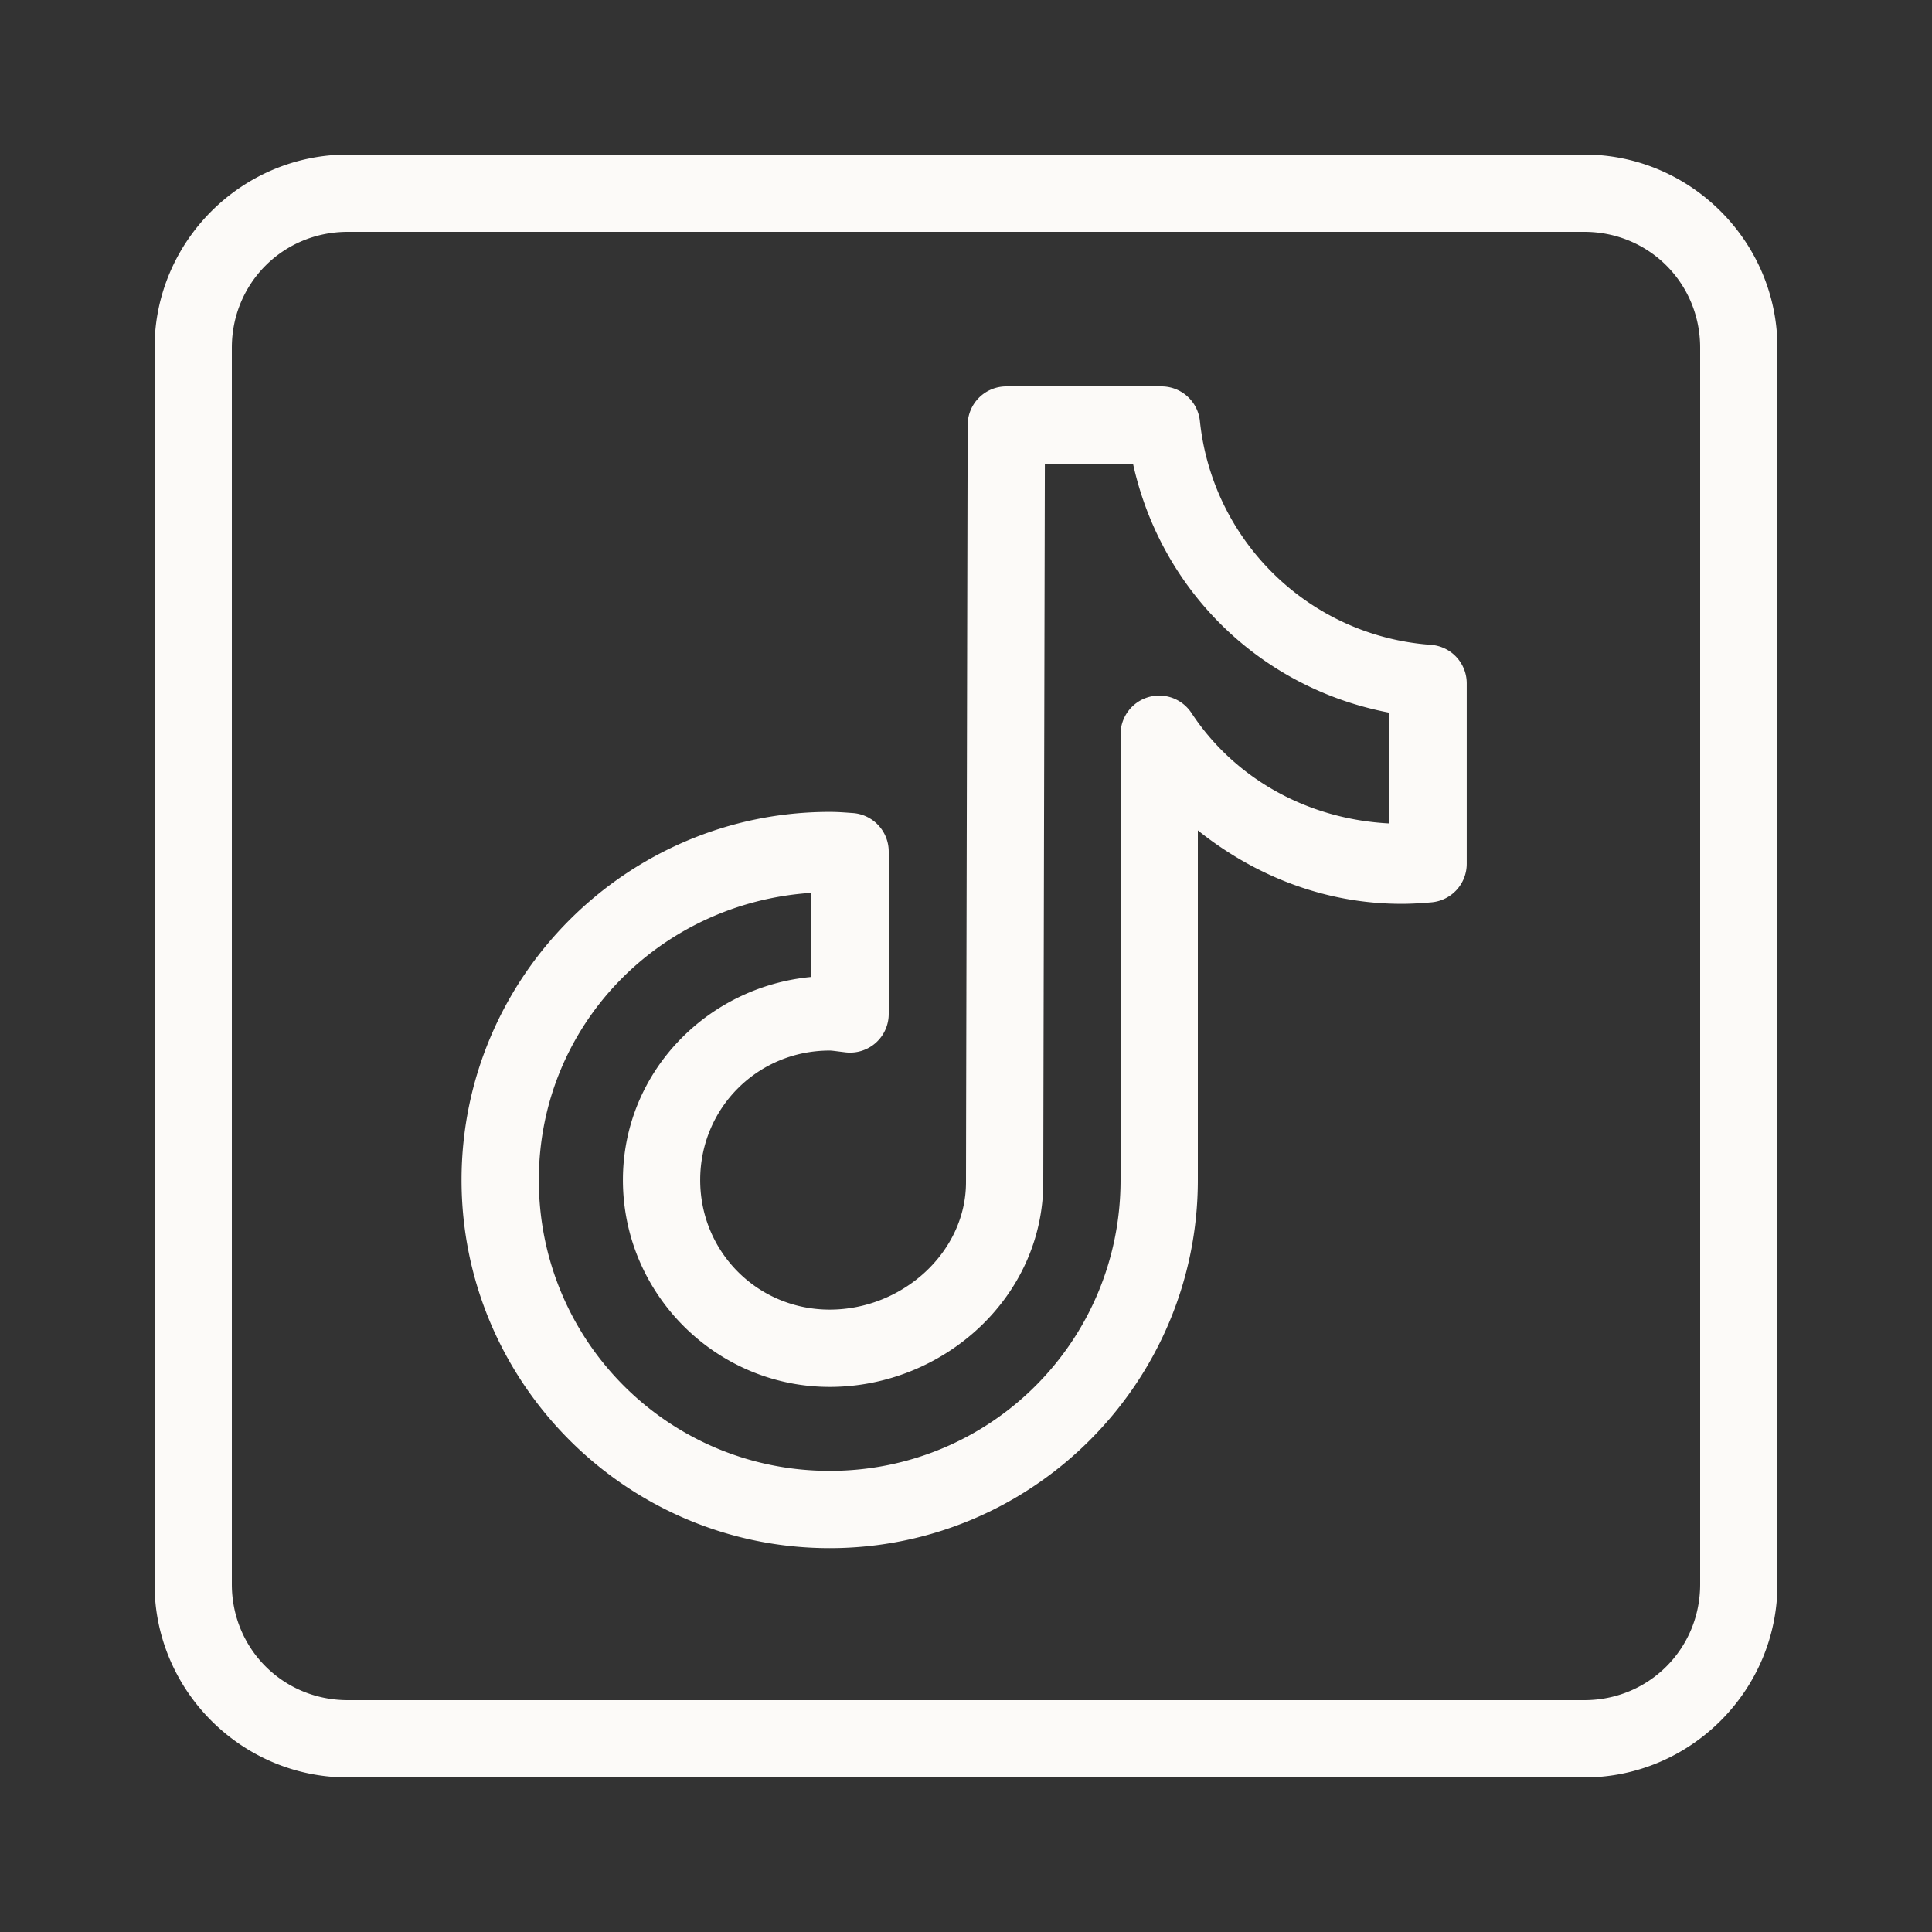 <svg xmlns="http://www.w3.org/2000/svg" fill='#fcfaf8' viewBox="0 0 50 50" width="50px" height="50px"><rect x="0" y="0" width="50" height="50" fill="#333333" stroke="none"/><path d="M 9 4 C 6.25 4 4 6.25 4 9 L 4 41 C 4 43.75 6.25 46 9 46 L 41 46 C 43.75 46 46 43.75 46 41 L 46 9 C 46 6.25 43.75 4 41 4 L 9 4 z M 9 6 L 41 6 C 42.672 6 44 7.328 44 9 L 44 41 C 44 42.672 42.672 44 41 44 L 9 44 C 7.328 44 6 42.672 6 41 L 6 9 C 6 7.328 7.328 6 9 6 z M 26.043 10 A 1 1 0 0 0 25.043 10.998 C 25.043 10.998 25.032 15.873 25.021 20.76 C 25.016 23.203 25.01 25.649 25.006 27.49 C 25.002 29.332 25 30.497 25 30.594 C 25 32.409 23.351 33.893 21.473 33.893 C 19.609 33.893 18.121 32.403 18.121 30.539 C 18.121 28.675 19.609 27.188 21.473 27.188 C 21.536 27.188 21.663 27.208 21.881 27.234 A 1 1 0 0 0 23 26.24 L 23 22.039 A 1 1 0 0 0 22.062 21.041 C 21.907 21.031 21.711 21.012 21.473 21.012 C 16.223 21.012 11.945 25.29 11.945 30.539 C 11.945 35.789 16.223 40.066 21.473 40.066 C 26.722 40.066 31 35.789 31 30.539 L 31 21.49 C 32.455 22.654 34.268 23.391 36.27 23.391 C 36.543 23.391 36.802 23.374 37.051 23.352 A 1 1 0 0 0 37.959 22.355 L 37.959 17.686 A 1 1 0 0 0 37.031 16.688 C 33.887 16.462 31.38 14.012 31.053 10.896 A 1 1 0 0 0 30.059 10 L 26.043 10 z M 27.041 12 L 29.322 12 C 30.049 15.299 32.627 17.814 35.959 18.445 L 35.959 21.311 C 33.82 21.202 31.941 20.135 30.836 18.453 A 1 1 0 0 0 29 19.004 L 29 30.539 C 29 34.708 25.641 38.066 21.473 38.066 C 17.304 38.066 13.945 34.708 13.945 30.539 C 13.945 26.539 17.066 23.363 21 23.107 L 21 25.283 C 18.286 25.536 16.121 27.762 16.121 30.539 C 16.121 33.483 18.528 35.893 21.473 35.893 C 24.402 35.893 27 33.586 27 30.594 C 27 30.643 27.002 29.336 27.006 27.494 C 27.01 25.653 27.016 23.207 27.021 20.764 C 27.031 16.377 27.039 12.849 27.041 12 z"/></svg>
